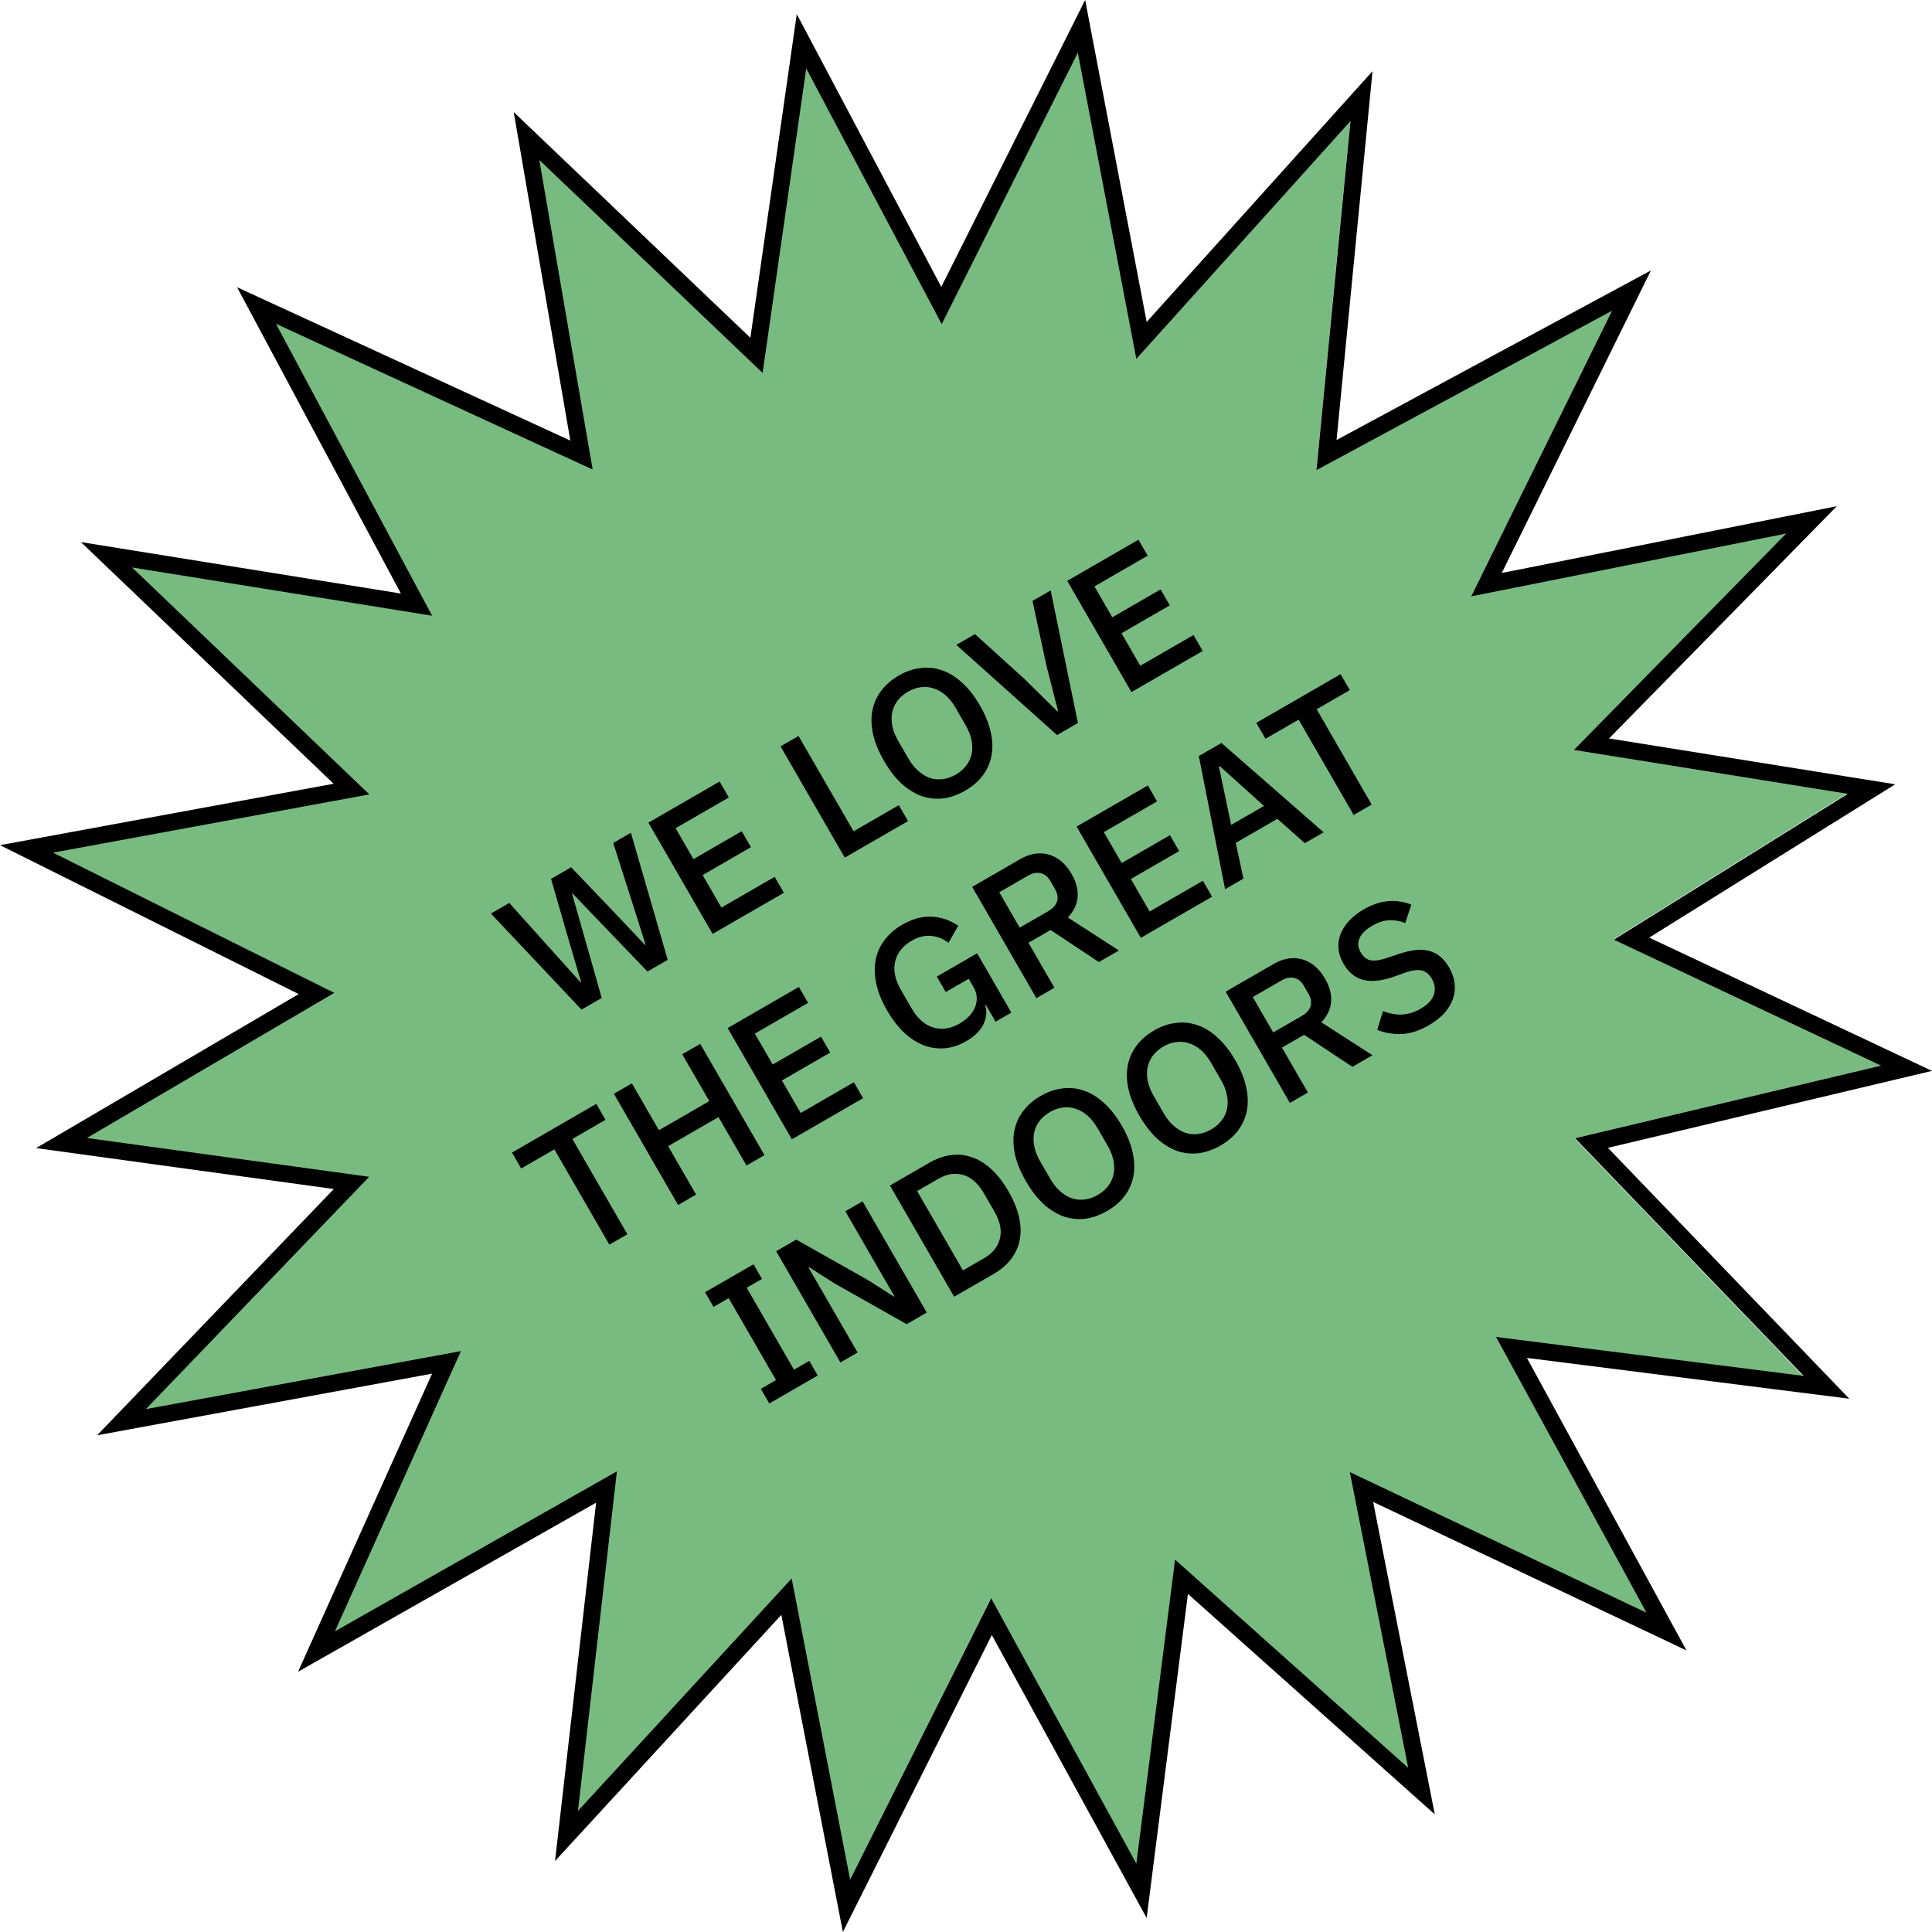 <svg width="99" height="99" viewBox="0 0 99 99" fill="none" xmlns="http://www.w3.org/2000/svg">
<path d="M41.269 3.352L39.024 19.025L27.549 8.079L30.293 24L14.08 16.537L22.062 31.464L6.597 28.976L18.819 40.669L2.605 43.654L17.073 50.868L4.352 58.332L18.819 60.322L7.345 72.263L23.558 69.278L17.073 83.707L31.541 75.498L29.545 92.912L40.52 80.971L43.514 96.395L50.747 81.966L58.231 95.649L60.226 79.976L72.199 90.673L69.206 75.498L84.422 82.712L76.689 68.532L92.404 70.522L80.68 58.332L96.395 54.6L82.676 48.132L94.649 40.669L80.68 38.43L91.656 27.235L75.442 30.469L82.676 15.791L67.46 24L69.206 6.088L58.231 18.279L55.237 2.605L48.253 16.537L41.269 3.352Z" fill="#78BB81"/>
<path fill-rule="evenodd" clip-rule="evenodd" d="M55.606 0L58.758 16.497L70.331 3.647L68.488 22.547L84.597 13.858L76.954 29.362L94.123 25.938L82.452 37.84L97.114 40.189L84.508 48.045L99 54.875L82.393 58.818L94.761 71.674L78.243 69.583L86.42 84.573L70.363 76.962L73.522 92.973L60.872 81.674L58.757 98.283L50.823 83.781L43.191 99L40.037 82.75L28.441 95.363L30.546 77L15.273 85.664L22.141 70.389L4.976 73.548L17.106 60.928L1.85 58.831L15.306 50.939L0 43.308L17.096 40.161L4.147 27.778L20.543 30.414L12.147 14.718L29.225 22.577L26.323 5.742L38.451 17.309L40.828 0.724L48.233 14.701L55.606 0ZM55.23 2.699L48.255 16.609L41.313 3.508L39.078 19.11L27.635 8.197L30.369 24.06L14.14 16.592L22.142 31.55L6.768 29.078L18.927 40.707L2.716 43.691L17.13 50.877L4.453 58.312L18.917 60.302L7.476 72.206L23.618 69.234L17.163 83.592L31.611 75.396L29.616 92.796L40.567 80.885L43.561 96.312L50.789 81.898L58.229 95.497L60.213 79.918L72.159 90.588L69.169 75.434L84.37 82.639L76.661 68.508L92.425 70.504L80.71 58.325L96.385 54.604L82.694 48.151L94.684 40.679L80.651 38.43L91.526 27.341L75.389 30.559L82.606 15.92L67.457 24.09L69.201 6.204L58.228 18.389L55.23 2.699Z" fill="black"/>
<path d="M29.796 51.735L25.157 46.813L26.097 46.27L28.261 48.68L29.755 50.344L29.779 50.33L29.143 48.171L28.236 45.035L29.265 44.441L31.519 46.798L33.058 48.426L33.082 48.412L32.41 46.285L31.422 43.196L32.328 42.673L34.215 49.184L33.177 49.783L30.748 47.255L29.324 45.768L29.308 45.778L29.874 47.759L30.833 51.137L29.796 51.735Z" fill="black"/>
<path d="M36.516 47.856L33.225 42.155L36.875 40.047L37.347 40.864L34.619 42.439L35.534 44.023L38.008 42.595L38.48 43.411L36.005 44.84L36.967 46.506L39.695 44.931L40.167 45.748L36.516 47.856Z" fill="black"/>
<path d="M43.287 43.946L39.996 38.246L40.919 37.713L43.739 42.597L46.058 41.258L46.53 42.074L43.287 43.946Z" fill="black"/>
<path d="M49.457 40.515C49.087 40.729 48.713 40.861 48.336 40.912C47.961 40.954 47.594 40.915 47.235 40.796C46.878 40.668 46.534 40.456 46.204 40.161C45.876 39.857 45.573 39.465 45.297 38.986C45.02 38.507 44.834 38.052 44.737 37.621C44.643 37.181 44.632 36.778 44.703 36.41C44.776 36.034 44.926 35.697 45.153 35.399C45.383 35.092 45.682 34.832 46.053 34.618C46.423 34.404 46.795 34.276 47.17 34.234C47.548 34.183 47.915 34.222 48.272 34.35C48.631 34.469 48.974 34.681 49.303 34.985C49.633 35.281 49.937 35.668 50.213 36.147C50.49 36.626 50.675 37.086 50.769 37.525C50.865 37.956 50.877 38.359 50.804 38.736C50.733 39.103 50.583 39.44 50.353 39.747C50.126 40.045 49.827 40.301 49.457 40.515ZM48.981 39.69C49.199 39.564 49.375 39.411 49.511 39.231C49.652 39.048 49.745 38.85 49.788 38.636C49.834 38.413 49.832 38.178 49.784 37.931C49.735 37.683 49.635 37.428 49.484 37.167L48.966 36.269C48.815 36.007 48.644 35.794 48.454 35.627C48.264 35.462 48.062 35.345 47.85 35.279C47.64 35.205 47.42 35.182 47.191 35.213C46.967 35.241 46.747 35.317 46.529 35.443C46.306 35.572 46.126 35.726 45.991 35.906C45.855 36.086 45.764 36.288 45.718 36.51C45.675 36.724 45.677 36.955 45.726 37.202C45.775 37.45 45.875 37.705 46.026 37.966L46.544 38.864C46.695 39.126 46.866 39.34 47.056 39.505C47.246 39.672 47.446 39.792 47.656 39.867C47.869 39.933 48.087 39.952 48.31 39.925C48.534 39.897 48.758 39.819 48.981 39.69Z" fill="black"/>
<path d="M54.165 37.666L49.004 33.045L49.959 32.493L52.492 34.788L54.185 36.456L54.218 36.438L53.628 34.132L52.907 30.791L53.839 30.254L55.235 37.048L54.165 37.666Z" fill="black"/>
<path d="M57.978 35.464L54.687 29.764L58.338 27.656L58.809 28.473L56.082 30.048L56.996 31.632L59.471 30.203L59.943 31.02L57.468 32.449L58.43 34.115L61.158 32.54L61.629 33.357L57.978 35.464Z" fill="black"/>
<path d="M29.329 58.363L32.149 63.247L31.226 63.779L28.406 58.896L26.707 59.876L26.236 59.06L30.556 56.565L31.028 57.382L29.329 58.363Z" fill="black"/>
<path d="M36.817 57.241L34.236 58.731L35.67 61.214L34.747 61.746L31.456 56.046L32.379 55.513L33.765 57.914L36.346 56.424L34.959 54.023L35.882 53.49L39.173 59.191L38.251 59.724L36.817 57.241Z" fill="black"/>
<path d="M40.577 58.38L37.286 52.68L40.937 50.572L41.408 51.389L38.68 52.964L39.595 54.548L42.07 53.119L42.541 53.936L40.067 55.365L41.029 57.031L43.756 55.456L44.228 56.273L40.577 58.38Z" fill="black"/>
<path d="M50.516 51.488L50.483 51.507C50.584 51.819 50.554 52.145 50.394 52.484C50.236 52.815 49.94 53.106 49.504 53.357C49.166 53.552 48.817 53.67 48.456 53.712C48.092 53.748 47.733 53.704 47.38 53.582C47.028 53.451 46.687 53.237 46.357 52.942C46.029 52.638 45.726 52.246 45.45 51.767C45.176 51.293 44.994 50.839 44.903 50.405C44.809 49.966 44.799 49.558 44.872 49.182C44.945 48.806 45.098 48.467 45.331 48.166C45.56 47.859 45.863 47.597 46.239 47.38C46.75 47.085 47.249 46.949 47.735 46.974C48.218 46.992 48.674 47.147 49.102 47.437L48.605 48.311C48.343 48.108 48.05 47.99 47.727 47.959C47.401 47.922 47.063 48.004 46.715 48.205C46.263 48.466 45.981 48.821 45.87 49.27C45.765 49.716 45.864 50.203 46.169 50.731L46.707 51.662C47.012 52.19 47.383 52.52 47.822 52.651C48.267 52.779 48.715 52.713 49.167 52.452C49.346 52.348 49.505 52.228 49.643 52.09C49.779 51.946 49.881 51.797 49.95 51.64C50.022 51.475 50.056 51.307 50.051 51.136C50.049 50.956 49.995 50.776 49.892 50.596L49.637 50.155L48.461 50.834L48.004 50.042L50.07 48.849L51.824 51.887L51.016 52.354L50.516 51.488Z" fill="black"/>
<path d="M54.03 50.614L53.107 51.146L49.816 45.446L52.274 44.026C52.786 43.731 53.278 43.653 53.752 43.794C54.222 43.929 54.609 44.261 54.914 44.789C55.15 45.197 55.251 45.593 55.218 45.975C55.186 46.349 55.02 46.695 54.718 47.015L57.337 48.704L56.309 49.298L53.835 47.655L52.7 48.31L54.03 50.614ZM53.722 46.686C53.956 46.551 54.104 46.385 54.166 46.19C54.224 45.989 54.187 45.775 54.055 45.546L53.829 45.154C53.697 44.925 53.531 44.789 53.331 44.745C53.128 44.695 52.91 44.737 52.675 44.873L51.205 45.721L52.252 47.535L53.722 46.686Z" fill="black"/>
<path d="M58.459 48.056L55.167 42.356L58.818 40.248L59.29 41.065L56.562 42.64L57.477 44.224L59.951 42.795L60.423 43.612L57.948 45.041L58.91 46.707L61.638 45.132L62.109 45.949L58.459 48.056Z" fill="black"/>
<path d="M66.861 43.206L65.455 41.959L63.323 43.19L63.716 45.021L62.777 45.563L61.43 38.74L62.59 38.071L67.825 42.649L66.861 43.206ZM62.5 39.255L62.459 39.279L63.087 42.27L64.769 41.299L62.5 39.255Z" fill="black"/>
<path d="M67.469 36.343L70.288 41.227L69.365 41.76L66.546 36.876L64.847 37.856L64.375 37.04L68.696 34.545L69.167 35.362L67.469 36.343Z" fill="black"/>
<path d="M39.42 71.918L38.987 71.166L39.763 70.718L37.339 66.52L36.563 66.968L36.129 66.217L38.612 64.784L39.046 65.535L38.262 65.987L40.685 70.185L41.469 69.733L41.903 70.484L39.42 71.918Z" fill="black"/>
<path d="M42.779 65.775L41.452 64.93L41.427 64.944L43.945 69.305L43.063 69.814L39.772 64.114L40.801 63.52L44.483 65.597L45.81 66.443L45.834 66.429L43.316 62.067L44.199 61.558L47.49 67.259L46.461 67.853L42.779 65.775Z" fill="black"/>
<path d="M45.602 60.748L47.619 59.583C47.984 59.373 48.348 59.242 48.711 59.192C49.08 59.139 49.437 59.173 49.782 59.293C50.13 59.404 50.464 59.607 50.786 59.9C51.105 60.188 51.401 60.569 51.674 61.042C51.948 61.516 52.131 61.966 52.224 62.391C52.314 62.811 52.322 63.202 52.248 63.564C52.176 63.918 52.026 64.241 51.795 64.534C51.57 64.823 51.276 65.073 50.911 65.284L48.893 66.448L45.602 60.748ZM50.439 64.467C50.864 64.222 51.13 63.89 51.237 63.473C51.344 63.055 51.249 62.588 50.95 62.07L50.422 61.156C50.123 60.638 49.766 60.322 49.351 60.206C48.936 60.09 48.516 60.155 48.091 60.4L46.996 61.032L49.345 65.099L50.439 64.467Z" fill="black"/>
<path d="M56.73 62.055C56.36 62.268 55.986 62.401 55.609 62.451C55.234 62.494 54.867 62.455 54.508 62.336C54.151 62.208 53.807 61.996 53.477 61.701C53.149 61.396 52.846 61.005 52.57 60.526C52.293 60.046 52.106 59.591 52.01 59.161C51.916 58.721 51.905 58.318 51.976 57.95C52.049 57.574 52.199 57.237 52.426 56.939C52.656 56.632 52.955 56.372 53.326 56.158C53.696 55.944 54.069 55.816 54.443 55.774C54.821 55.723 55.188 55.762 55.545 55.889C55.904 56.009 56.248 56.221 56.576 56.525C56.906 56.82 57.21 57.208 57.486 57.687C57.763 58.166 57.948 58.625 58.042 59.065C58.138 59.495 58.15 59.899 58.077 60.275C58.006 60.643 57.856 60.98 57.626 61.287C57.399 61.585 57.1 61.841 56.73 62.055ZM56.254 61.23C56.472 61.104 56.648 60.951 56.784 60.771C56.925 60.588 57.017 60.389 57.061 60.176C57.107 59.953 57.105 59.718 57.057 59.47C57.008 59.223 56.908 58.968 56.757 58.707L56.239 57.808C56.088 57.547 55.917 57.333 55.727 57.167C55.537 57.001 55.335 56.885 55.123 56.819C54.913 56.744 54.693 56.722 54.464 56.753C54.24 56.78 54.02 56.857 53.802 56.983C53.579 57.112 53.399 57.266 53.264 57.446C53.128 57.626 53.037 57.827 52.991 58.05C52.948 58.264 52.95 58.494 52.999 58.742C53.048 58.99 53.148 59.244 53.298 59.506L53.817 60.404C53.968 60.666 54.139 60.879 54.329 61.045C54.519 61.211 54.719 61.332 54.929 61.406C55.142 61.472 55.36 61.492 55.584 61.464C55.807 61.437 56.031 61.359 56.254 61.23Z" fill="black"/>
<path d="M62.544 58.698C62.174 58.911 61.8 59.044 61.423 59.094C61.048 59.137 60.681 59.098 60.322 58.979C59.965 58.851 59.621 58.639 59.291 58.344C58.963 58.039 58.66 57.648 58.384 57.169C58.107 56.69 57.921 56.234 57.825 55.804C57.73 55.364 57.719 54.961 57.79 54.593C57.863 54.217 58.013 53.88 58.24 53.582C58.47 53.275 58.77 53.015 59.14 52.801C59.51 52.587 59.883 52.459 60.258 52.417C60.635 52.366 61.002 52.405 61.359 52.533C61.718 52.652 62.062 52.864 62.39 53.168C62.72 53.464 63.024 53.851 63.3 54.33C63.577 54.809 63.762 55.269 63.856 55.708C63.953 56.139 63.964 56.542 63.891 56.918C63.82 57.286 63.67 57.623 63.441 57.93C63.213 58.228 62.915 58.484 62.544 58.698ZM62.068 57.873C62.286 57.747 62.463 57.594 62.598 57.414C62.739 57.231 62.832 57.033 62.875 56.819C62.921 56.596 62.92 56.361 62.871 56.114C62.822 55.866 62.722 55.611 62.572 55.35L62.053 54.451C61.902 54.19 61.731 53.976 61.541 53.81C61.351 53.644 61.15 53.528 60.937 53.462C60.727 53.387 60.508 53.365 60.278 53.396C60.055 53.423 59.834 53.5 59.616 53.626C59.393 53.755 59.214 53.909 59.078 54.089C58.942 54.269 58.852 54.47 58.806 54.693C58.762 54.907 58.765 55.138 58.813 55.385C58.862 55.633 58.962 55.888 59.113 56.149L59.631 57.047C59.782 57.309 59.953 57.522 60.143 57.688C60.333 57.854 60.533 57.975 60.744 58.05C60.956 58.116 61.174 58.135 61.398 58.107C61.621 58.08 61.845 58.002 62.068 57.873Z" fill="black"/>
<path d="M67.02 55.983L66.097 56.516L62.806 50.815L65.264 49.396C65.776 49.1 66.268 49.023 66.742 49.164C67.212 49.299 67.599 49.63 67.904 50.159C68.14 50.567 68.241 50.962 68.207 51.344C68.177 51.718 68.01 52.065 67.708 52.384L70.328 54.073L69.299 54.667L66.825 53.025L65.69 53.68L67.02 55.983ZM66.712 52.055C66.946 51.92 67.094 51.755 67.156 51.56C67.214 51.359 67.177 51.144 67.045 50.916L66.819 50.524C66.687 50.295 66.521 50.158 66.321 50.114C66.118 50.064 65.9 50.107 65.665 50.242L64.195 51.091L65.242 52.904L66.712 52.055Z" fill="black"/>
<path d="M73.212 52.539C72.733 52.815 72.274 52.964 71.836 52.985C71.403 53.002 70.983 52.933 70.573 52.777L70.866 51.813C71.209 51.942 71.536 52 71.848 51.987C72.165 51.971 72.479 51.873 72.79 51.694C73.154 51.483 73.382 51.243 73.473 50.972C73.564 50.702 73.529 50.428 73.369 50.151C73.24 49.927 73.072 49.788 72.866 49.733C72.66 49.678 72.372 49.713 72.002 49.84L71.444 50.042C70.829 50.259 70.307 50.317 69.879 50.216C69.45 50.115 69.104 49.836 68.84 49.379C68.695 49.128 68.611 48.876 68.587 48.621C68.566 48.357 68.6 48.109 68.69 47.875C68.783 47.633 68.93 47.403 69.131 47.185C69.332 46.968 69.585 46.771 69.889 46.595C70.32 46.346 70.737 46.207 71.14 46.178C71.541 46.142 71.935 46.202 72.321 46.356L72.006 47.3C71.749 47.194 71.481 47.146 71.203 47.154C70.925 47.162 70.628 47.258 70.312 47.44C69.985 47.628 69.77 47.84 69.666 48.074C69.561 48.309 69.582 48.551 69.726 48.802C69.864 49.041 70.042 49.178 70.258 49.213C70.471 49.243 70.75 49.198 71.095 49.079L71.662 48.892C72.297 48.671 72.82 48.616 73.233 48.726C73.65 48.834 73.991 49.116 74.255 49.573C74.409 49.84 74.503 50.109 74.536 50.38C74.569 50.652 74.542 50.918 74.453 51.18C74.367 51.433 74.221 51.677 74.015 51.912C73.807 52.141 73.539 52.35 73.212 52.539Z" fill="black"/>
</svg>
